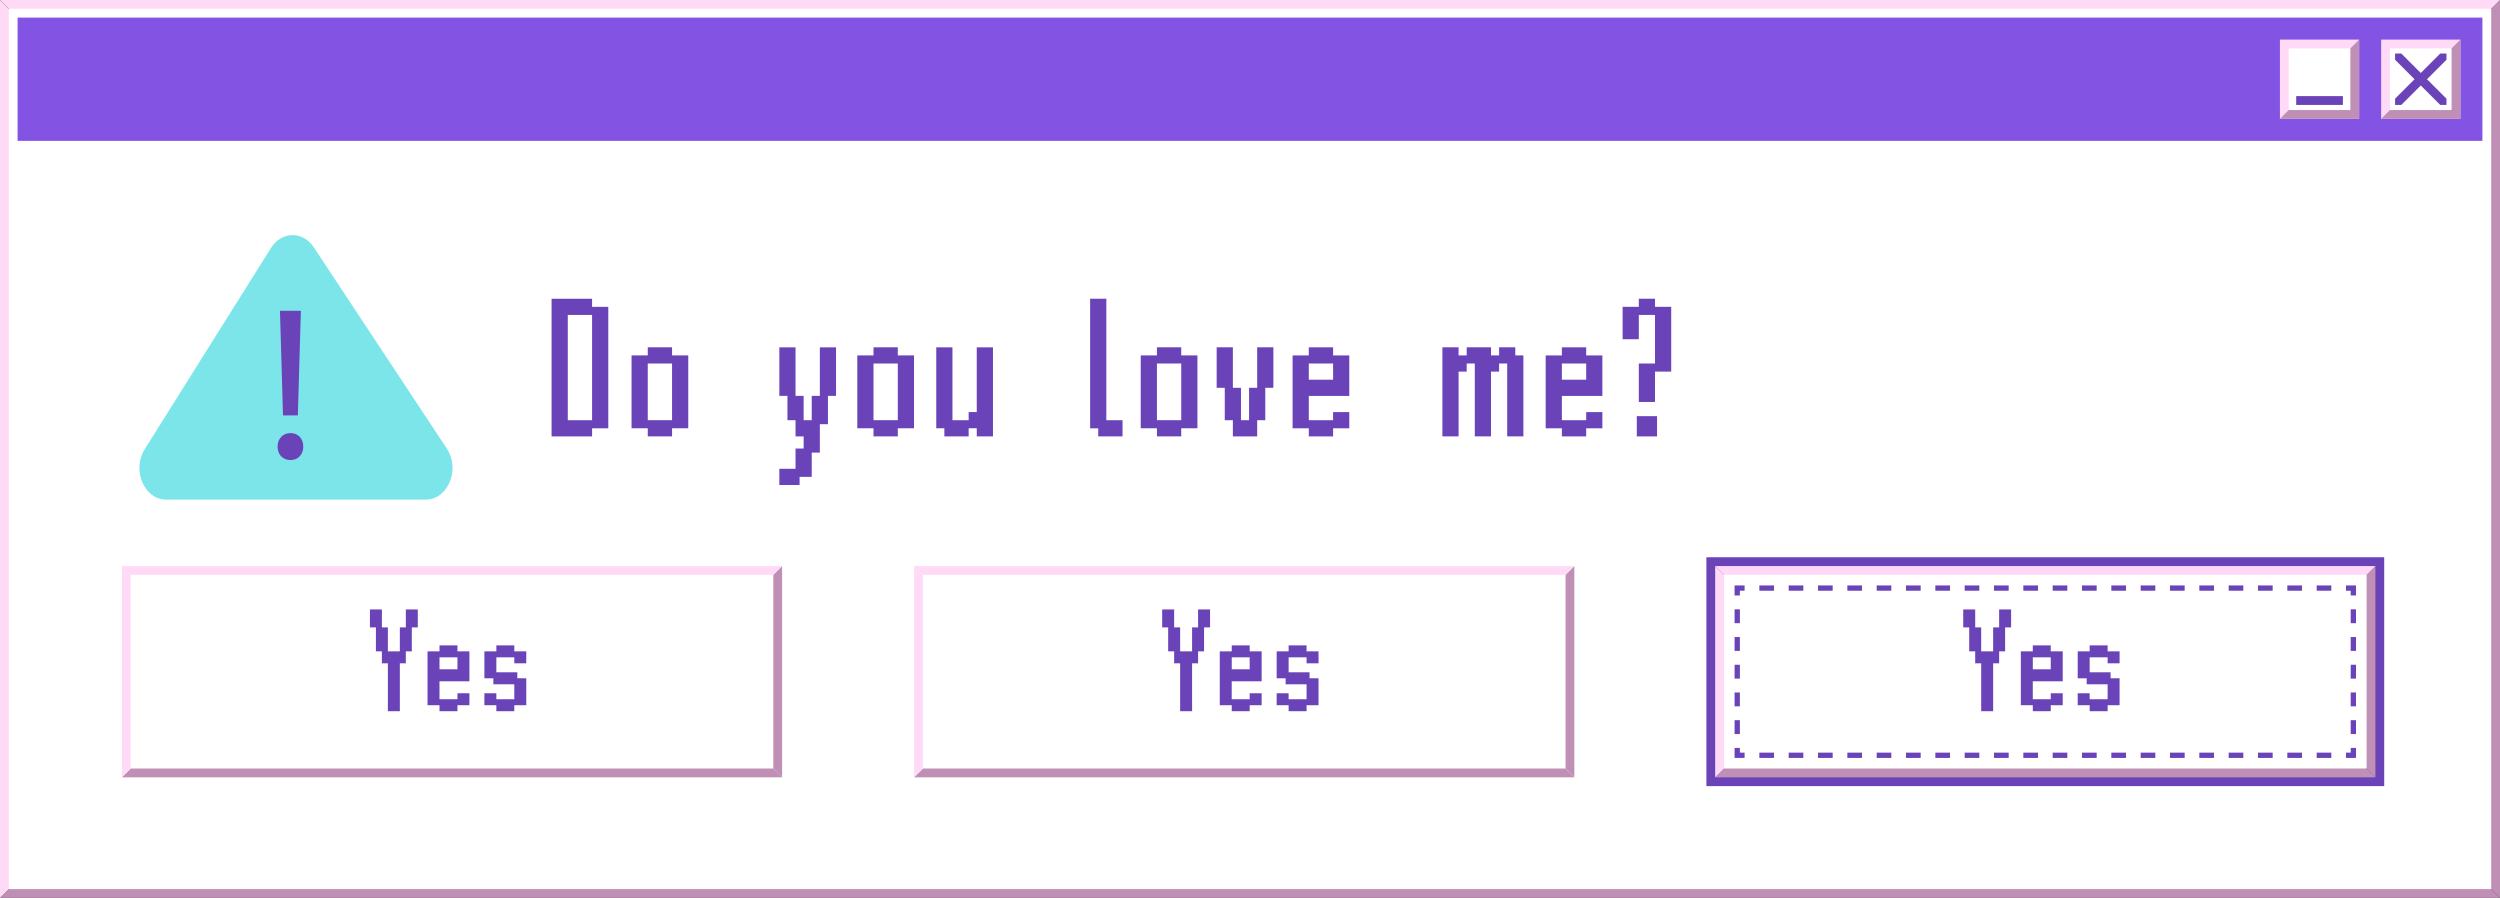 <?xml version="1.0" encoding="UTF-8"?>
<svg id="Layer_2" data-name="Layer 2" xmlns="http://www.w3.org/2000/svg" viewBox="0 0 944.42 339.19">
  <rect x="0" y="0" width="944.42" height="339.19" fill="#333333" stroke="none"/>
  <defs>
    <style>
      .cls-1 {
        fill: #6a43b8;
      }

      .cls-2 {
        fill: #fff;
      }

      .cls-3 {
        fill: #ffdaf7;
      }

      .cls-4 {
        fill: #7ce5e9;
      }

      .cls-5 {
        fill: #bf8fb5;
      }

      .cls-6 {
        fill: #8353e3;
      }
    </style>
  </defs>
  <g id="_ÎÓÈ_1" data-name="—ÎÓÈ_1">
    <g>
      <g>
        <g>
          <polygon class="cls-5" points="944.42 339.19 937.59 332.36 937.77 6.65 944.42 0 944.42 339.19"/>
          <polygon class="cls-5" points="937.59 332.36 944.42 339.19 0 339.19 7.87 331.32 937.59 332.36"/>
          <polygon class="cls-3" points="0 0 6.83 6.83 6.65 332.54 0 339.19 0 0"/>
          <polygon class="cls-3" points="6.83 6.83 0 0 944.42 0 936.55 7.87 6.83 6.83"/>
        </g>
        <rect class="cls-2" x="3.33" y="3.33" width="937.77" height="332.54"/>
        <rect class="cls-6" x="6.65" y="6.65" width="931.12" height="46.56"/>
        <g>
          <rect class="cls-3" x="899.52" y="14.96" width="29.93" height="29.93"/>
          <polygon class="cls-5" points="929.45 14.96 929.45 44.89 899.52 44.89 929.45 14.96"/>
          <rect class="cls-2" x="902.85" y="18.29" width="23.28" height="23.28"/>
          <polygon class="cls-1" points="924.2 20.22 921.85 20.22 914.49 27.58 907.13 20.22 904.78 20.22 904.78 22.57 912.14 29.93 904.78 37.29 904.78 39.64 907.13 39.64 914.49 32.28 921.85 39.64 924.2 39.64 924.2 37.29 916.84 29.93 924.2 22.57 924.2 20.22"/>
        </g>
        <g>
          <rect class="cls-3" x="861.28" y="14.96" width="29.93" height="29.93"/>
          <polygon class="cls-5" points="891.21 14.96 891.21 44.89 861.28 44.89 891.21 14.96"/>
          <rect class="cls-2" x="864.61" y="18.29" width="23.28" height="23.28"/>
          <rect class="cls-1" x="867.43" y="36.31" width="17.64" height="3.33"/>
        </g>
      </g>
      <g>
        <g>
          <polygon class="cls-5" points="295.45 293.65 288.62 286.82 288.8 220.49 295.45 213.84 295.45 293.65"/>
          <polygon class="cls-5" points="288.62 286.82 295.45 293.65 46.04 293.65 53.91 285.78 288.62 286.82"/>
          <polygon class="cls-3" points="46.04 213.84 52.87 220.66 52.69 287 46.04 293.65 46.04 213.84"/>
          <polygon class="cls-3" points="52.87 220.66 46.04 213.84 295.45 213.84 287.58 221.71 52.87 220.66"/>
        </g>
        <rect class="cls-2" x="49.37" y="217.16" width="242.76" height="73.16"/>
      </g>
      <g>
        <path class="cls-1" d="m157.83,230.23v6.78h-2.26v9.05h-2.26v4.52h-2.26v18.09h-4.52v-18.09h-2.26v-4.52h-2.26v-9.05h-2.26v-6.78h4.52v6.78h2.26v9.05h4.52v-9.05h2.26v-6.78h4.52Z"/>
        <path class="cls-1" d="m166.03,264.15h6.78v-2.26h4.52v4.52h-4.52v2.26h-6.78v-2.26h-4.52v-20.35h4.52v-2.26h6.78v2.26h4.52v11.31h-11.31v6.78Zm0-11.31h6.78v-4.52h-6.78v4.52Z"/>
        <path class="cls-1" d="m194.29,250.58v-2.26h-6.78v5.65h7.91v2.26h3.39v10.18h-4.52v2.26h-6.78v-2.26h-4.52v-4.52h4.52v2.26h6.78v-5.65h-7.91v-2.26h-3.39v-10.18h4.52v-2.26h6.78v2.26h4.52v4.52h-4.52Z"/>
      </g>
      <g>
        <path class="cls-1" d="m229.79,115.91v45.89h-6.12v3.06h-15.3v-52h15.3v3.06h6.12Zm-6.12,3.06h-9.18v39.77h9.18v-39.77Z"/>
        <path class="cls-1" d="m260,134.26v27.53h-6.12v3.06h-9.18v-3.06h-6.12v-27.53h6.12v-3.06h9.18v3.06h6.12Zm-6.12,3.06h-9.18v21.41h9.18v-21.41Z"/>
        <path class="cls-1" d="m315.83,131.2v18.35h-3.06v10.71h-3.06v10.71h-3.06v9.18h-4.59v3.06h-7.65v-6.12h6.12v-7.65h3.06v-4.59h-3.06v-6.12h-3.06v-9.18h-3.06v-18.35h6.12v18.35h3.06v9.18h3.06v-9.18h3.06v-18.35h6.12Z"/>
        <path class="cls-1" d="m345.28,134.26v27.53h-6.12v3.06h-9.18v-3.06h-6.12v-27.53h6.12v-3.06h9.18v3.06h6.12Zm-6.12,3.06h-9.18v21.41h9.18v-21.41Z"/>
        <path class="cls-1" d="m375.11,131.2v33.65h-6.12v-3.06h-3.06v3.06h-9.18v-3.06h-3.06v-30.59h6.12v27.53h6.12v-3.06h3.06v-24.47h6.12Z"/>
        <path class="cls-1" d="m424.06,158.74v6.12h-9.18v-3.06h-3.06v-48.95h6.12v45.89h6.12Z"/>
        <path class="cls-1" d="m452.35,134.26v27.53h-6.12v3.06h-9.18v-3.06h-6.12v-27.53h6.12v-3.06h9.18v3.06h6.12Zm-6.12,3.06h-9.18v21.41h9.18v-21.41Z"/>
        <path class="cls-1" d="m481.04,131.2v15.3h-3.06v12.24h-3.06v6.12h-9.18v-6.12h-3.06v-12.24h-3.06v-15.3h6.12v15.3h3.06v12.24h3.06v-12.24h3.06v-15.3h6.12Z"/>
        <path class="cls-1" d="m494.42,158.74h9.18v-3.06h6.12v6.12h-6.12v3.06h-9.18v-3.06h-6.12v-27.53h6.12v-3.06h9.18v3.06h6.12v15.3h-15.3v9.18Zm0-15.3h9.18v-6.12h-9.18v6.12Z"/>
        <path class="cls-1" d="m575.49,134.26v30.59h-6.12v-27.53h-3.06v3.06h-3.06v24.47h-6.12v-27.53h-3.06v3.06h-3.06v24.47h-6.12v-33.65h6.12v3.06h3.06v-3.06h9.18v3.06h3.06v-3.06h6.12v3.06h3.06Z"/>
        <path class="cls-1" d="m590.03,158.74h9.18v-3.06h6.12v6.12h-6.12v3.06h-9.18v-3.06h-6.12v-27.53h6.12v-3.06h9.18v3.06h6.12v15.3h-15.3v9.18Zm0-15.3h9.18v-6.12h-9.18v6.12Z"/>
        <path class="cls-1" d="m631.33,115.91v24.47h-6.12v11.47h-6.12v-14.53h6.12v-18.35h-6.12v9.18h-6.12v-12.24h6.12v-3.06h6.12v3.06h6.12Zm-13,41.3h7.65v7.65h-7.65v-7.65Z"/>
      </g>
      <g>
        <path class="cls-4" d="m54.66,169.7l47.72-76.03c3.99-6.36,12.03-6.48,16.16-.24l50.26,76.03c5.19,7.84.44,19.28-8,19.28H62.81c-8.32,0-13.1-11.16-8.15-19.04Z"/>
        <path class="cls-1" d="m104.85,168.7c0-2.96,2.06-5.1,4.86-5.1,2.96,0,4.86,2.14,4.86,5.1s-1.89,5.1-4.86,5.1-4.86-2.22-4.86-5.1Zm2.06-11.77l-1.15-39.51h7.9l-1.15,39.51h-5.6Z"/>
      </g>
      <g>
        <g>
          <polygon class="cls-5" points="594.73 293.65 587.91 286.82 588.08 220.49 594.73 213.84 594.73 293.65"/>
          <polygon class="cls-5" points="587.91 286.82 594.73 293.65 345.33 293.65 353.2 285.78 587.91 286.82"/>
          <polygon class="cls-3" points="345.33 213.84 352.16 220.66 351.98 287 345.33 293.65 345.33 213.84"/>
          <polygon class="cls-3" points="352.16 220.66 345.33 213.84 594.73 213.84 586.86 221.71 352.16 220.66"/>
        </g>
        <rect class="cls-2" x="348.65" y="217.16" width="242.76" height="73.16"/>
      </g>
      <g>
        <path class="cls-1" d="m457.12,230.23v6.78h-2.26v9.05h-2.26v4.52h-2.26v18.09h-4.52v-18.09h-2.26v-4.52h-2.26v-9.05h-2.26v-6.78h4.52v6.78h2.26v9.05h4.52v-9.05h2.26v-6.78h4.52Z"/>
        <path class="cls-1" d="m465.31,264.15h6.78v-2.26h4.52v4.52h-4.52v2.26h-6.78v-2.26h-4.52v-20.35h4.52v-2.26h6.78v2.26h4.52v11.31h-11.31v6.78Zm0-11.31h6.78v-4.52h-6.78v4.52Z"/>
        <path class="cls-1" d="m493.58,250.58v-2.26h-6.78v5.65h7.91v2.26h3.39v10.18h-4.52v2.26h-6.78v-2.26h-4.52v-4.52h4.52v2.26h6.78v-5.65h-7.91v-2.26h-3.39v-10.18h4.52v-2.26h6.78v2.26h4.52v4.52h-4.52Z"/>
      </g>
      <g>
        <rect class="cls-1" x="644.62" y="210.51" width="256.06" height="86.46"/>
        <g>
          <g>
            <polygon class="cls-5" points="897.35 293.65 890.52 286.82 890.7 220.49 897.35 213.84 897.35 293.65"/>
            <polygon class="cls-5" points="890.52 286.82 897.35 293.65 647.94 293.65 655.81 285.78 890.52 286.82"/>
            <polygon class="cls-3" points="647.94 213.84 654.77 220.66 654.59 287 647.94 293.65 647.94 213.84"/>
            <polygon class="cls-3" points="654.77 220.66 647.94 213.84 897.35 213.84 889.48 221.71 654.77 220.66"/>
          </g>
          <rect class="cls-2" x="651.27" y="217.16" width="242.76" height="73.16"/>
          <g>
            <polygon class="cls-1" points="890.02 286.32 886.24 286.32 886.24 284.32 888.02 284.32 888.02 282.54 890.02 282.54 890.02 286.32"/>
            <path class="cls-1" d="m880.7,286.32h-5.54v-2h5.54v2Zm-11.08,0h-5.54v-2h5.54v2Zm-11.08,0h-5.54v-2h5.54v2Zm-11.08,0h-5.54v-2h5.54v2Zm-11.08,0h-5.54v-2h5.54v2Zm-11.08,0h-5.54v-2h5.54v2Zm-11.08,0h-5.54v-2h5.54v2Zm-11.08,0h-5.54v-2h5.54v2Zm-11.08,0h-5.54v-2h5.54v2Zm-11.08,0h-5.54v-2h5.54v2Zm-11.08,0h-5.54v-2h5.54v2Zm-11.08,0h-5.54v-2h5.54v2Zm-11.08,0h-5.54v-2h5.54v2Zm-11.08,0h-5.54v-2h5.54v2Zm-11.08,0h-5.54v-2h5.54v2Zm-11.08,0h-5.54v-2h5.54v2Zm-11.08,0h-5.54v-2h5.54v2Zm-11.08,0h-5.54v-2h5.54v2Zm-11.08,0h-5.54v-2h5.54v2Zm-11.08,0h-5.54v-2h5.54v2Z"/>
            <polygon class="cls-1" points="659.05 286.32 655.27 286.32 655.27 282.54 657.27 282.54 657.27 284.32 659.05 284.32 659.05 286.32"/>
            <path class="cls-1" d="m657.27,277.3h-2v-5.24h2v5.24Zm0-10.47h-2v-5.23h2v5.23Zm0-10.47h-2v-5.24h2v5.24Zm0-10.47h-2v-5.24h2v5.24Zm0-10.47h-2v-5.24h2v5.24Z"/>
            <polygon class="cls-1" points="657.27 224.95 655.27 224.95 655.27 221.16 659.05 221.16 659.05 223.16 657.27 223.16 657.27 224.95"/>
            <path class="cls-1" d="m880.7,223.16h-5.54v-2h5.54v2Zm-11.08,0h-5.54v-2h5.54v2Zm-11.08,0h-5.54v-2h5.54v2Zm-11.08,0h-5.54v-2h5.54v2Zm-11.08,0h-5.54v-2h5.54v2Zm-11.08,0h-5.54v-2h5.54v2Zm-11.08,0h-5.54v-2h5.54v2Zm-11.08,0h-5.54v-2h5.54v2Zm-11.08,0h-5.54v-2h5.54v2Zm-11.08,0h-5.54v-2h5.54v2Zm-11.08,0h-5.54v-2h5.54v2Zm-11.08,0h-5.54v-2h5.54v2Zm-11.08,0h-5.54v-2h5.54v2Zm-11.08,0h-5.54v-2h5.54v2Zm-11.08,0h-5.54v-2h5.54v2Zm-11.08,0h-5.54v-2h5.54v2Zm-11.08,0h-5.54v-2h5.54v2Zm-11.08,0h-5.54v-2h5.54v2Zm-11.08,0h-5.54v-2h5.54v2Zm-11.08,0h-5.54v-2h5.54v2Z"/>
            <polygon class="cls-1" points="890.02 224.95 888.02 224.95 888.02 223.16 886.24 223.16 886.24 221.16 890.02 221.16 890.02 224.95"/>
            <path class="cls-1" d="m890.02,277.3h-2v-5.24h2v5.24Zm0-10.47h-2v-5.24h2v5.24Zm0-10.47h-2v-5.24h2v5.24Zm0-10.47h-2v-5.24h2v5.24Zm0-10.47h-2v-5.24h2v5.24Z"/>
          </g>
        </g>
      </g>
      <g>
        <path class="cls-1" d="m759.73,230.23v6.78h-2.26v9.05h-2.26v4.52h-2.26v18.09h-4.52v-18.09h-2.26v-4.52h-2.26v-9.05h-2.26v-6.78h4.52v6.78h2.26v9.05h4.52v-9.05h2.26v-6.78h4.52Z"/>
        <path class="cls-1" d="m767.93,264.15h6.78v-2.26h4.52v4.52h-4.52v2.26h-6.78v-2.26h-4.52v-20.35h4.52v-2.26h6.78v2.26h4.52v11.31h-11.31v6.78Zm0-11.31h6.78v-4.52h-6.78v4.52Z"/>
        <path class="cls-1" d="m796.19,250.58v-2.26h-6.78v5.65h7.91v2.26h3.39v10.18h-4.52v2.26h-6.78v-2.26h-4.52v-4.52h4.52v2.26h6.78v-5.65h-7.91v-2.26h-3.39v-10.18h4.52v-2.26h6.78v2.26h4.52v4.52h-4.52Z"/>
      </g>
    </g>
  </g>
</svg>